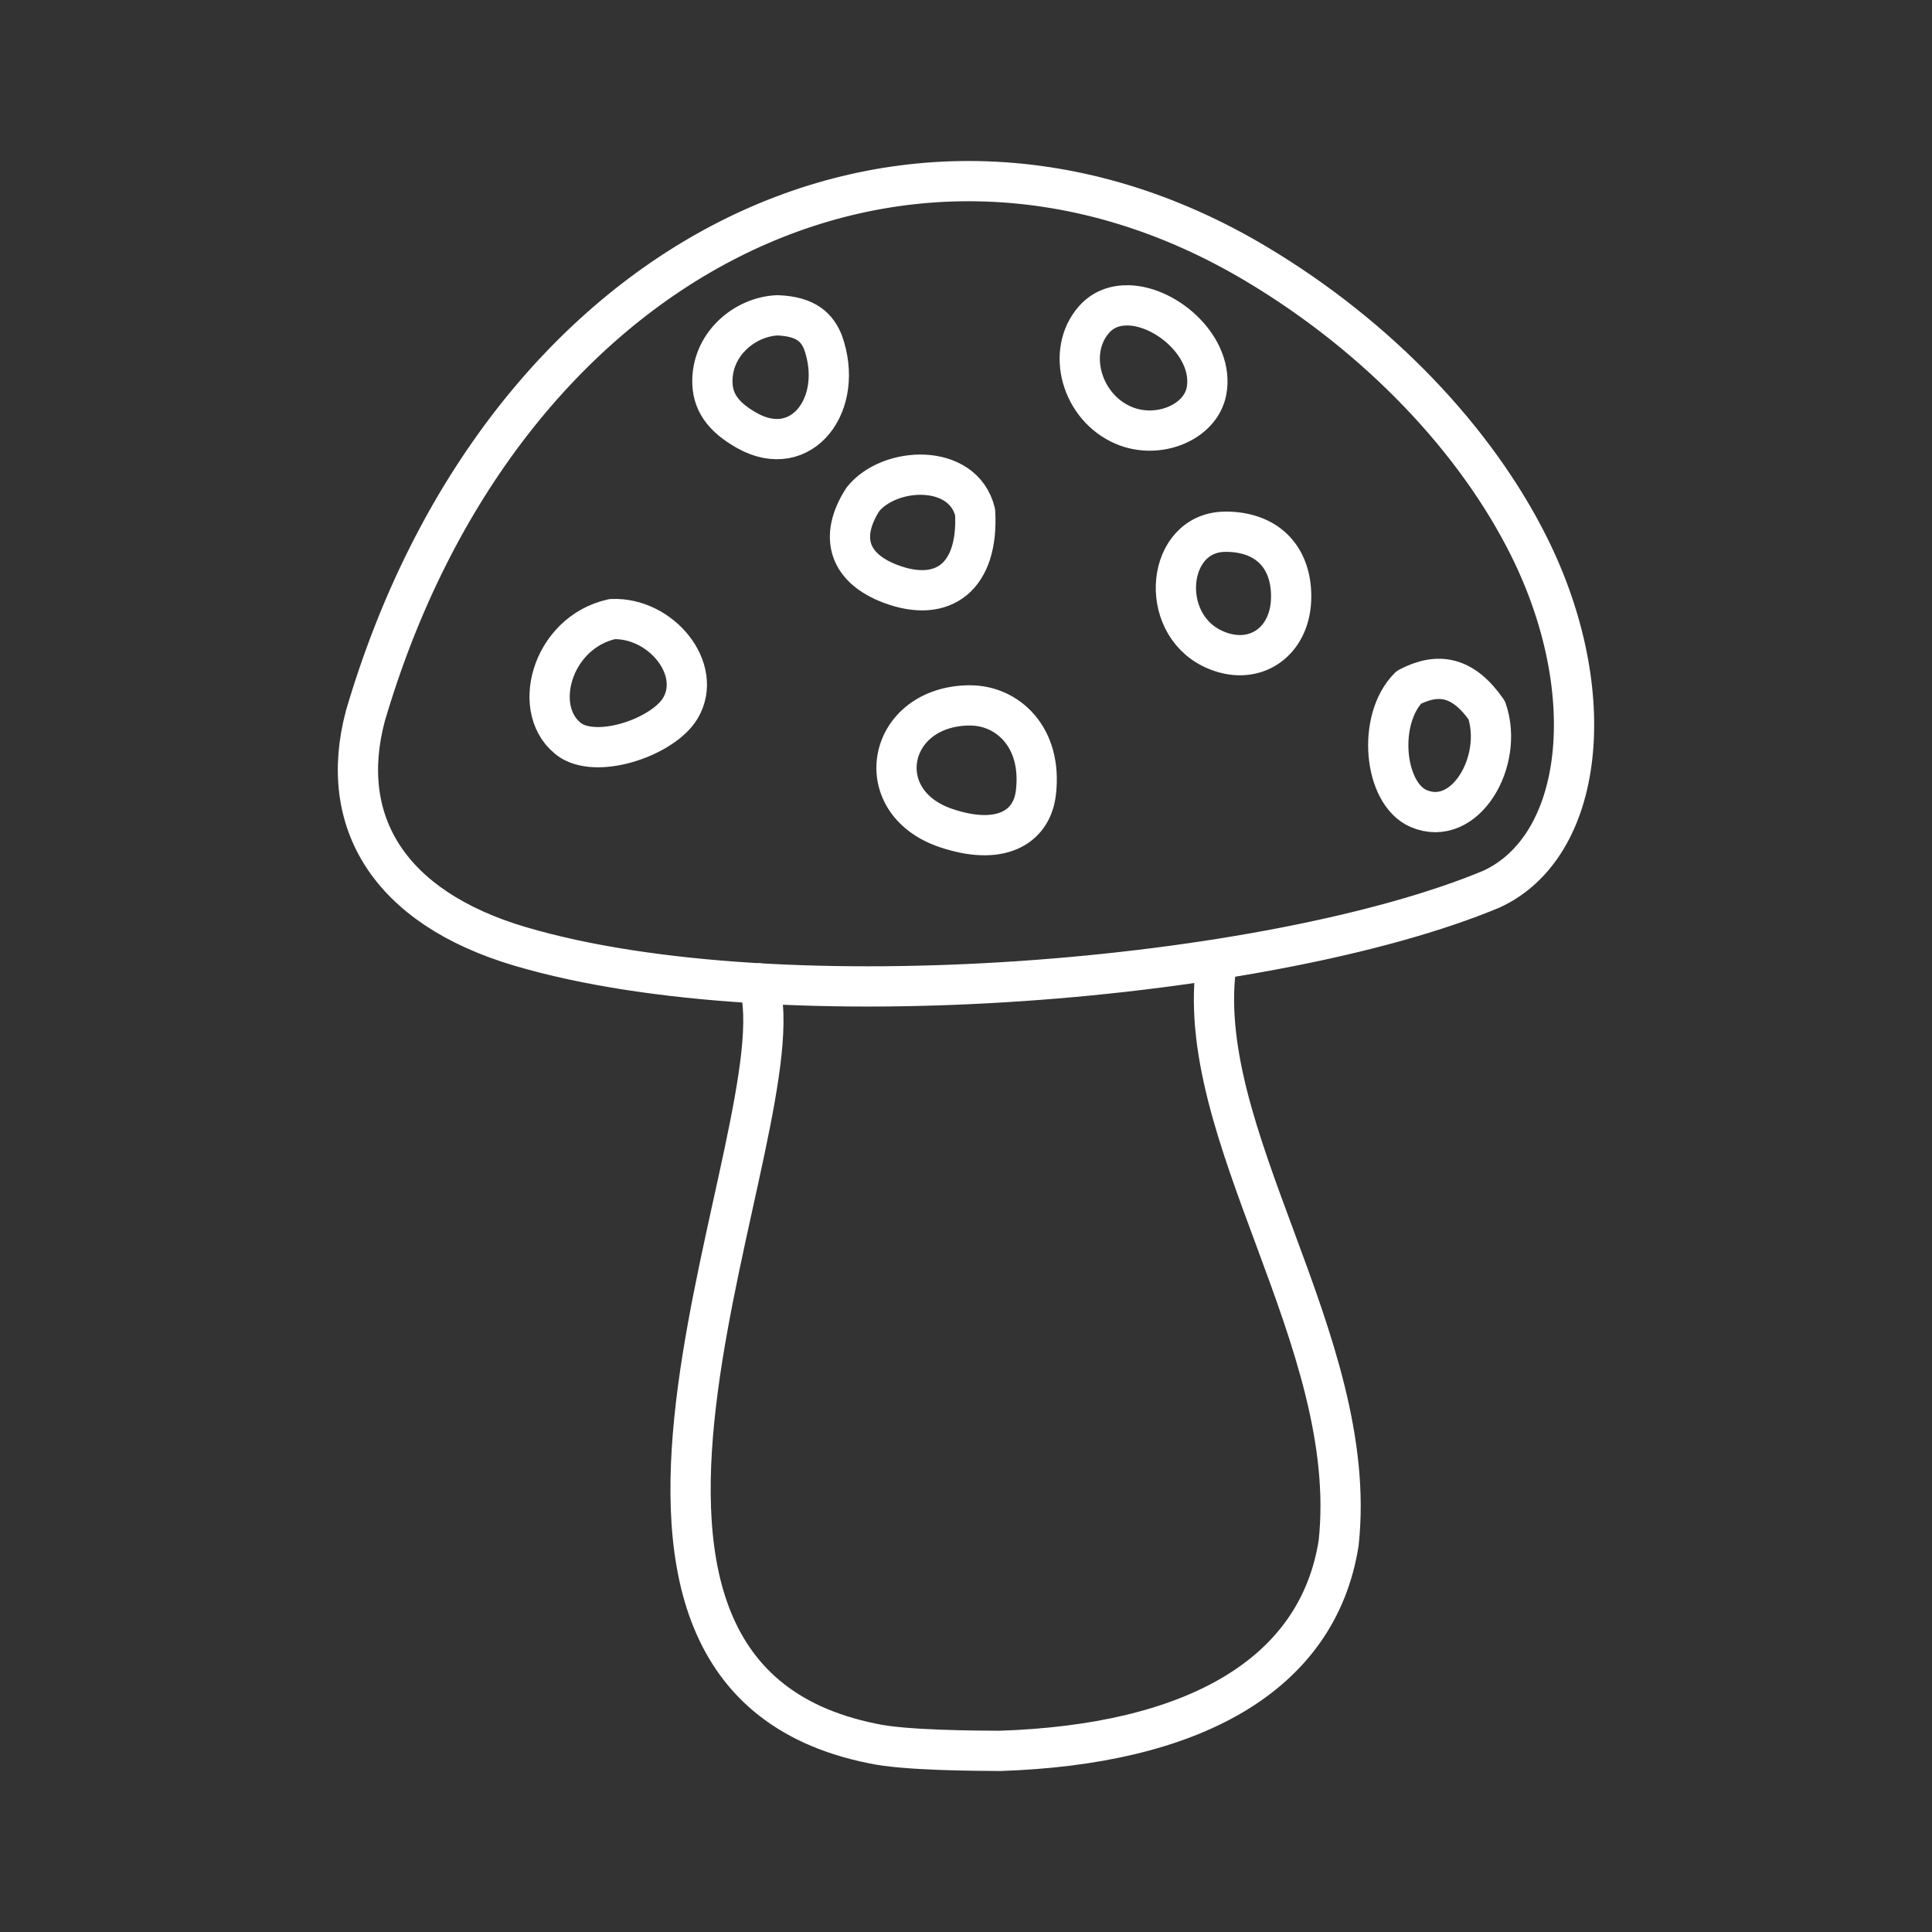 <?xml version="1.0" encoding="UTF-8"?><svg id="b" xmlns="http://www.w3.org/2000/svg" viewBox="0 0 48 48"><rect x="0" y="0" width="48" height="48" fill="#333333" stroke="none"/><defs><style>.e{fill:none;stroke:#fff;stroke-linecap:round;stroke-linejoin:round;}</style></defs><g id="c"><path id="d" class="e" d="m18.852,24.426c1.078,3.482-6.054,17.104,2.824,18.89.796.178,2.622.18,3.167.184,4.724-.155,7.888-1.83,8.415-5.161.547-5.05-3.704-10.192-3.023-14.486m-17.307-.338c-3.276-.968-4.543-3.109-3.853-5.719C12.414,6.411,22.449,1.34,31.198,6.55c3.07,1.828,5.479,4.4,6.786,7.019,1.821,3.651,1.367,7.467-.931,8.522-5.446,2.273-17.637,3.34-24.123,1.424Zm15.109-15.928c-.326-.009-.631.096-.856.352-.702.797-.315,2.182.737,2.629.849.362,1.903-.07,2.055-.842.209-1.065-.958-2.113-1.935-2.14Zm-8.719.247c-.768.028-1.597.662-1.619,1.604-.012.532.253.918.862,1.26,1.361.762,2.433-.665,1.885-2.197-.143-.347-.399-.64-1.129-.667Zm2.118,4.575c-.6.94-.344,1.711.7,2.101,1.293.483,2.178-.175,2.091-1.784-.298-1.228-2.129-1.147-2.791-.317Zm9.011.802c-1.46,0-1.698,2.255-.307,2.909,1.004.472,1.941-.158,1.939-1.304-.002-.999-.618-1.606-1.631-1.606Zm-15.239,2.171c-1.525.337-2.051,2.327-1.016,3.023.732.446,2.307-.121,2.714-.814.57-.97-.488-2.259-1.698-2.21Zm19.795,1.694c-.798.801-.622,2.639.241,3.011,1.155.496,2.127-1.178,1.694-2.442-.59-.844-1.205-.948-1.935-.569Zm-10.905.449c-2.06.009-2.532,2.386-.604,3.044,1.325.452,2.138.017,2.243-.878.164-1.393-.722-2.169-1.639-2.165Z"/></g></svg>